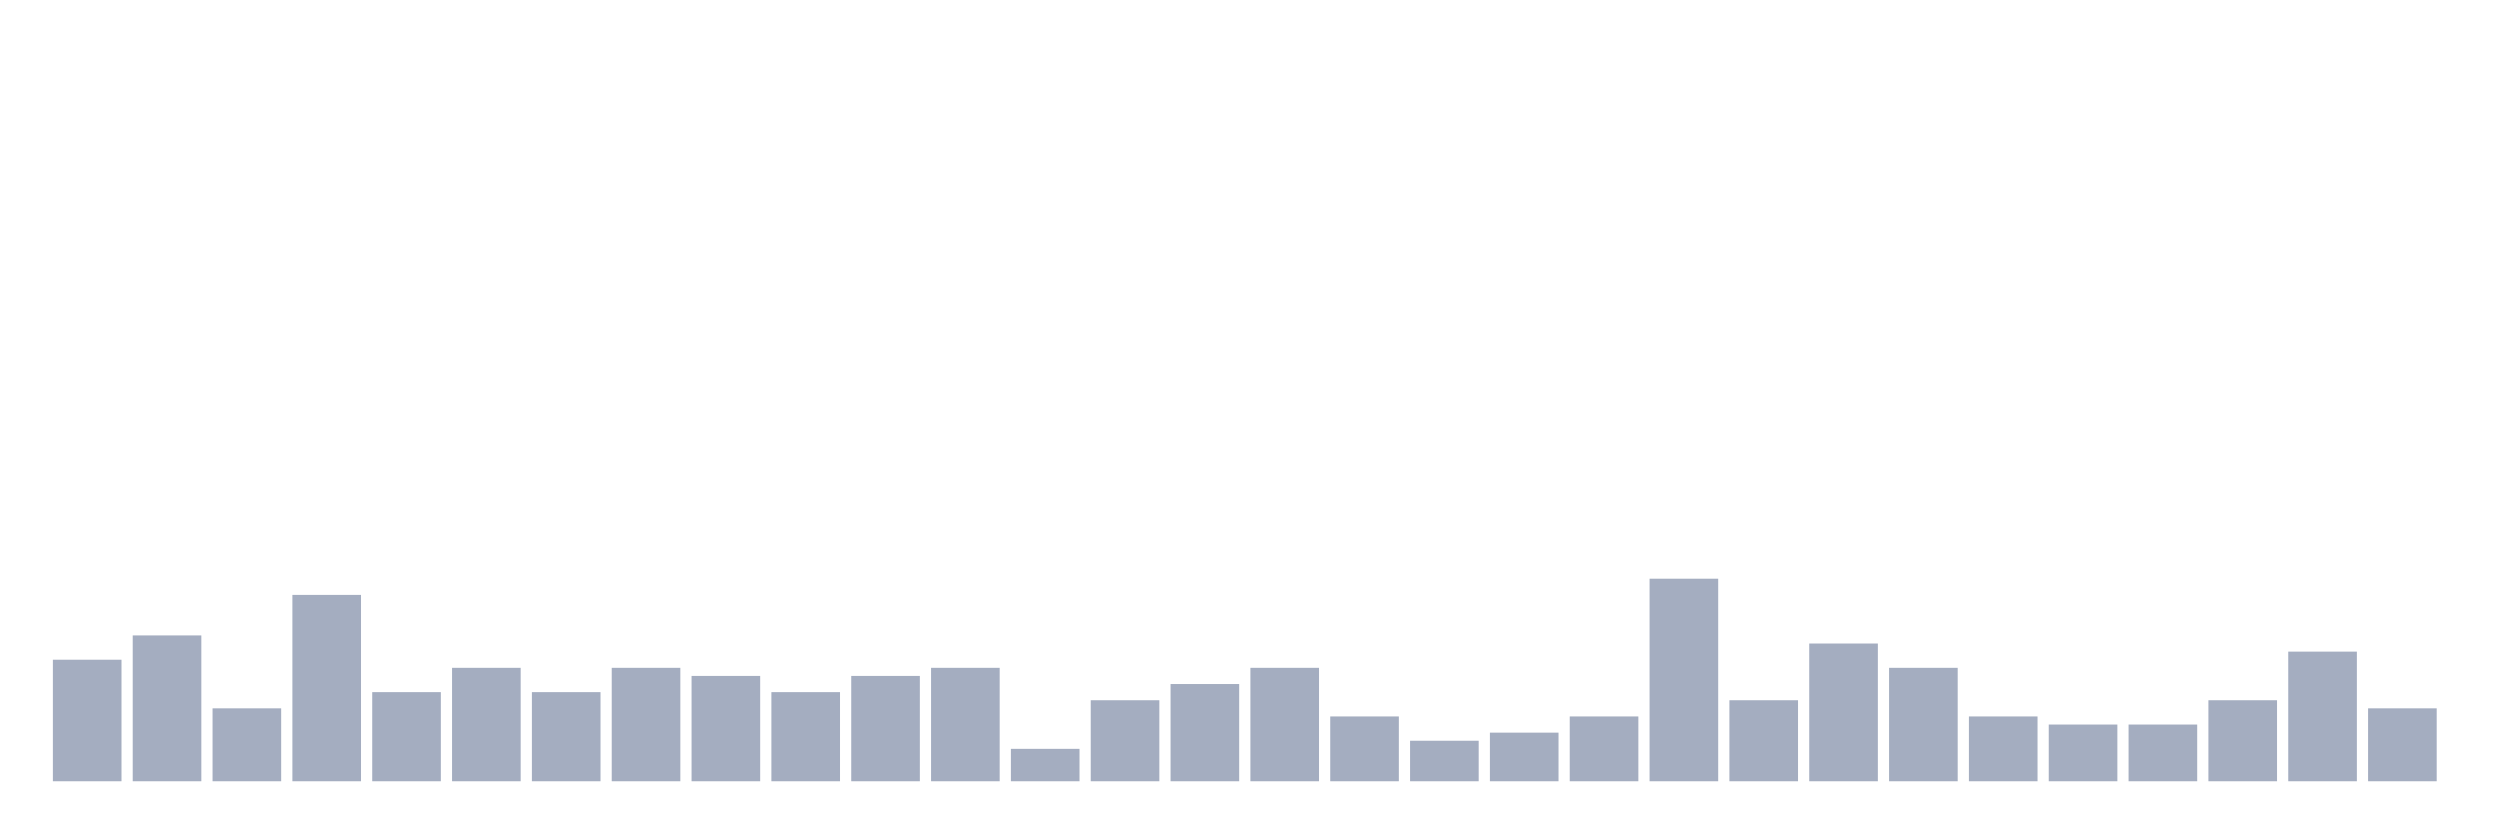 <svg xmlns="http://www.w3.org/2000/svg" viewBox="0 0 480 160"><g transform="translate(10,10)"><rect class="bar" x="0.153" width="13.175" y="116.667" height="23.333" fill="rgb(164,173,192)"></rect><rect class="bar" x="15.482" width="13.175" y="112" height="28" fill="rgb(164,173,192)"></rect><rect class="bar" x="30.81" width="13.175" y="126" height="14" fill="rgb(164,173,192)"></rect><rect class="bar" x="46.138" width="13.175" y="104.222" height="35.778" fill="rgb(164,173,192)"></rect><rect class="bar" x="61.466" width="13.175" y="122.889" height="17.111" fill="rgb(164,173,192)"></rect><rect class="bar" x="76.794" width="13.175" y="118.222" height="21.778" fill="rgb(164,173,192)"></rect><rect class="bar" x="92.123" width="13.175" y="122.889" height="17.111" fill="rgb(164,173,192)"></rect><rect class="bar" x="107.451" width="13.175" y="118.222" height="21.778" fill="rgb(164,173,192)"></rect><rect class="bar" x="122.779" width="13.175" y="119.778" height="20.222" fill="rgb(164,173,192)"></rect><rect class="bar" x="138.107" width="13.175" y="122.889" height="17.111" fill="rgb(164,173,192)"></rect><rect class="bar" x="153.436" width="13.175" y="119.778" height="20.222" fill="rgb(164,173,192)"></rect><rect class="bar" x="168.764" width="13.175" y="118.222" height="21.778" fill="rgb(164,173,192)"></rect><rect class="bar" x="184.092" width="13.175" y="133.778" height="6.222" fill="rgb(164,173,192)"></rect><rect class="bar" x="199.42" width="13.175" y="124.444" height="15.556" fill="rgb(164,173,192)"></rect><rect class="bar" x="214.748" width="13.175" y="121.333" height="18.667" fill="rgb(164,173,192)"></rect><rect class="bar" x="230.077" width="13.175" y="118.222" height="21.778" fill="rgb(164,173,192)"></rect><rect class="bar" x="245.405" width="13.175" y="127.556" height="12.444" fill="rgb(164,173,192)"></rect><rect class="bar" x="260.733" width="13.175" y="132.222" height="7.778" fill="rgb(164,173,192)"></rect><rect class="bar" x="276.061" width="13.175" y="130.667" height="9.333" fill="rgb(164,173,192)"></rect><rect class="bar" x="291.39" width="13.175" y="127.556" height="12.444" fill="rgb(164,173,192)"></rect><rect class="bar" x="306.718" width="13.175" y="101.111" height="38.889" fill="rgb(164,173,192)"></rect><rect class="bar" x="322.046" width="13.175" y="124.444" height="15.556" fill="rgb(164,173,192)"></rect><rect class="bar" x="337.374" width="13.175" y="113.556" height="26.444" fill="rgb(164,173,192)"></rect><rect class="bar" x="352.702" width="13.175" y="118.222" height="21.778" fill="rgb(164,173,192)"></rect><rect class="bar" x="368.031" width="13.175" y="127.556" height="12.444" fill="rgb(164,173,192)"></rect><rect class="bar" x="383.359" width="13.175" y="129.111" height="10.889" fill="rgb(164,173,192)"></rect><rect class="bar" x="398.687" width="13.175" y="129.111" height="10.889" fill="rgb(164,173,192)"></rect><rect class="bar" x="414.015" width="13.175" y="124.444" height="15.556" fill="rgb(164,173,192)"></rect><rect class="bar" x="429.344" width="13.175" y="115.111" height="24.889" fill="rgb(164,173,192)"></rect><rect class="bar" x="444.672" width="13.175" y="126" height="14" fill="rgb(164,173,192)"></rect></g></svg>